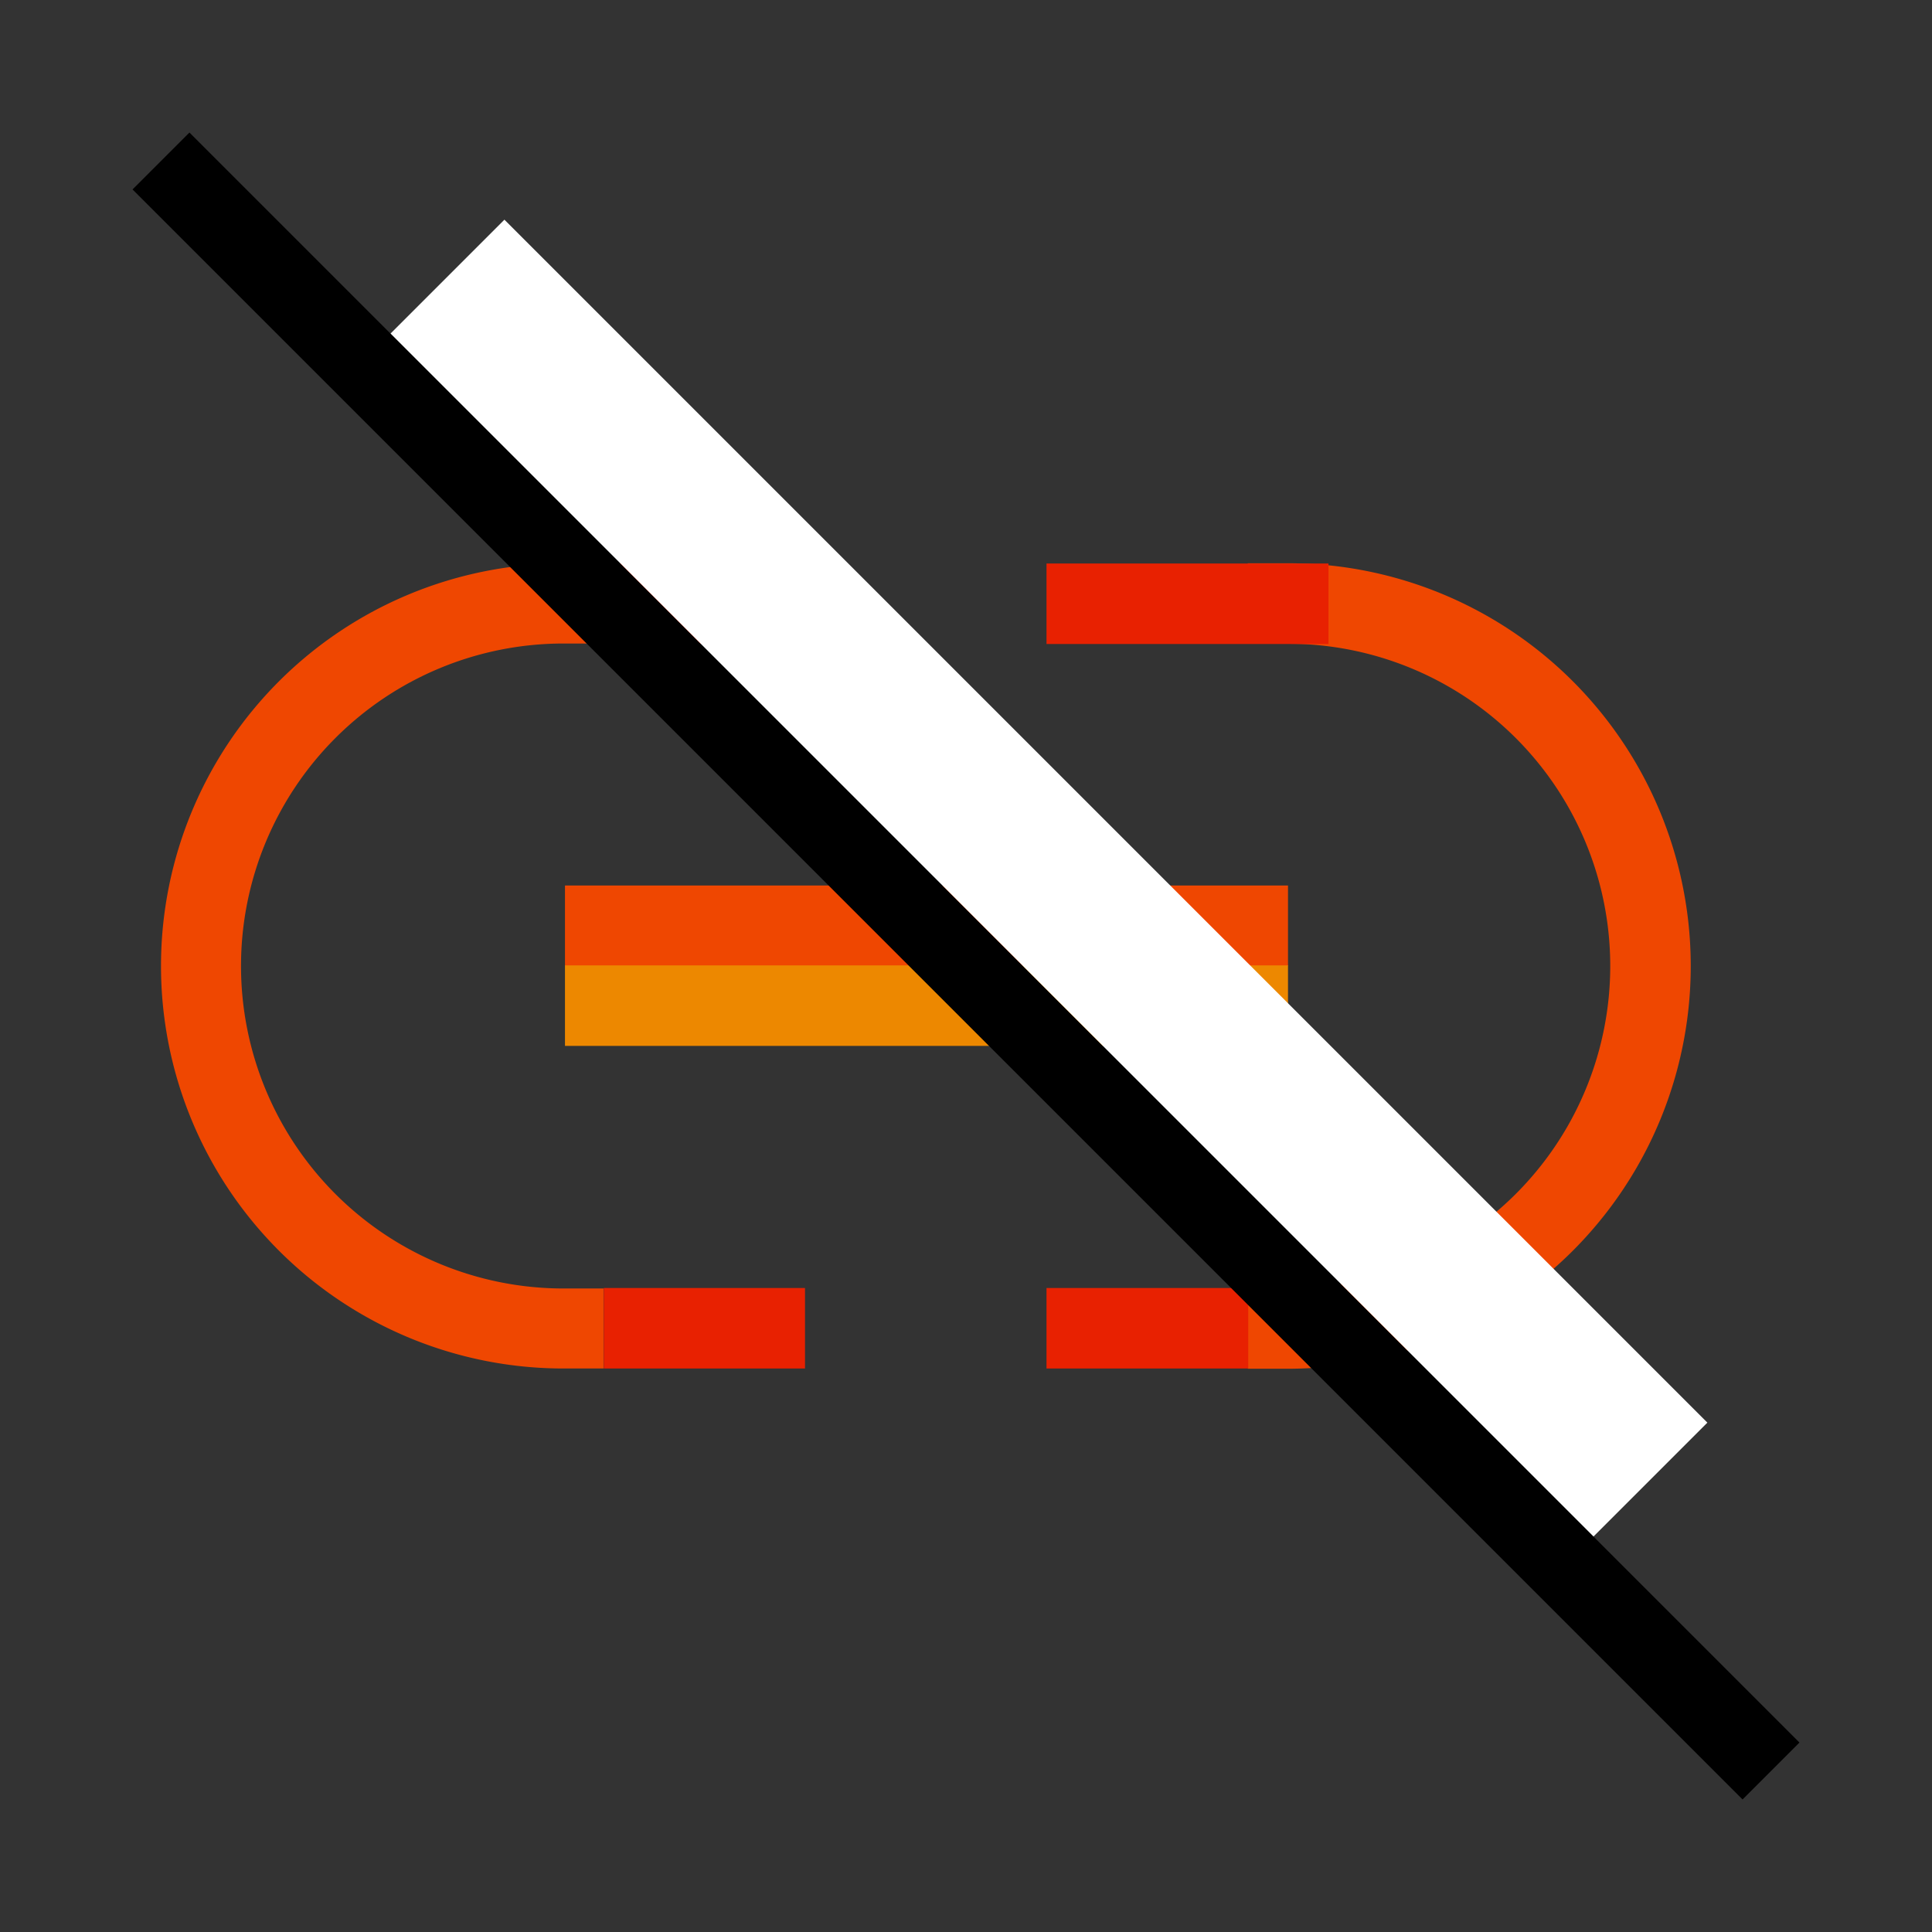 <?xml version="1.0" encoding="UTF-8" standalone="no"?>
<!-- Created with Inkscape (http://www.inkscape.org/) -->
<svg xmlns="http://www.w3.org/2000/svg" xmlns:svg="http://www.w3.org/2000/svg" width="48" height="48" viewBox="0 0 48 48" version="1.1" id="svg1" xml:space="preserve">
  <rect x="0" y="0" width="48" height="48" fill="#333333" stroke="none"/>
  <defs id="defs1"/>
  <g id="LightThemeEnabledLayer" style="display:inline">
    <path id="path2" style="fill:none;stroke:#ef4701;stroke-width:2;stroke-linecap:square;stroke-dasharray:none;stroke-opacity:1;paint-order:fill markers stroke" d="m 32,14.994 a 9.006,9.006 0 0 1 9.006,9.006 v 0 a 9.006,9.006 0 0 1 -9.006,9.006"/>
    <path id="path3" style="fill:none;stroke:#ef4701;stroke-width:1.988;stroke-linecap:square;stroke-opacity:1;paint-order:fill markers stroke" d="M 14,33.006 A 9.006,9.006 0 0 1 4.994,24 9.006,9.006 0 0 1 14,14.994"/>
    <path style="fill:none;stroke:#ef4701;stroke-width:2;stroke-linecap:butt;stroke-linejoin:miter;stroke-dasharray:none;stroke-opacity:1" d="M 14.037,23 H 32" id="path4"/>
    <path style="display:inline;fill:#989898;stroke:#ed8800;stroke-width:2;stroke-linecap:butt;stroke-linejoin:miter;stroke-dasharray:none;stroke-opacity:1" d="M 14.037,24.985 H 32" id="path4-3"/>
    <path style="display:inline;fill:none;stroke:#e82101;stroke-width:2;stroke-linecap:butt;stroke-linejoin:miter;stroke-dasharray:none;stroke-opacity:1" d="M 14.994,14.994 H 20" id="path4-7"/>
    <path style="display:inline;fill:none;stroke:#e82101;stroke-width:2;stroke-linecap:butt;stroke-linejoin:miter;stroke-dasharray:none;stroke-opacity:1" d="m 26,15 h 7.006" id="path4-7-9"/>
    <path style="display:inline;fill:none;stroke:#e82101;stroke-width:2;stroke-linecap:butt;stroke-linejoin:miter;stroke-dasharray:none;stroke-opacity:1" d="m 15,33 h 5" id="path4-7-0"/>
    <path style="display:inline;fill:none;stroke:#e82101;stroke-width:2;stroke-linecap:butt;stroke-linejoin:miter;stroke-dasharray:none;stroke-opacity:1" d="m 26,33 h 5.012" id="path4-7-9-1"/>
    <path style="display:inline;fill:none;stroke:#000000;stroke-width:2;stroke-linecap:butt;stroke-linejoin:miter;stroke-dasharray:none;stroke-opacity:1" d="M 4,4 44,44" id="path19"/>
    <path style="display:inline;fill:none;stroke:#ffffff;stroke-width:4;stroke-linecap:butt;stroke-linejoin:miter;stroke-dasharray:none;stroke-opacity:1" d="M 11.118,6.872 41.005,36.759" id="path19-3"/>
  </g>
</svg>
